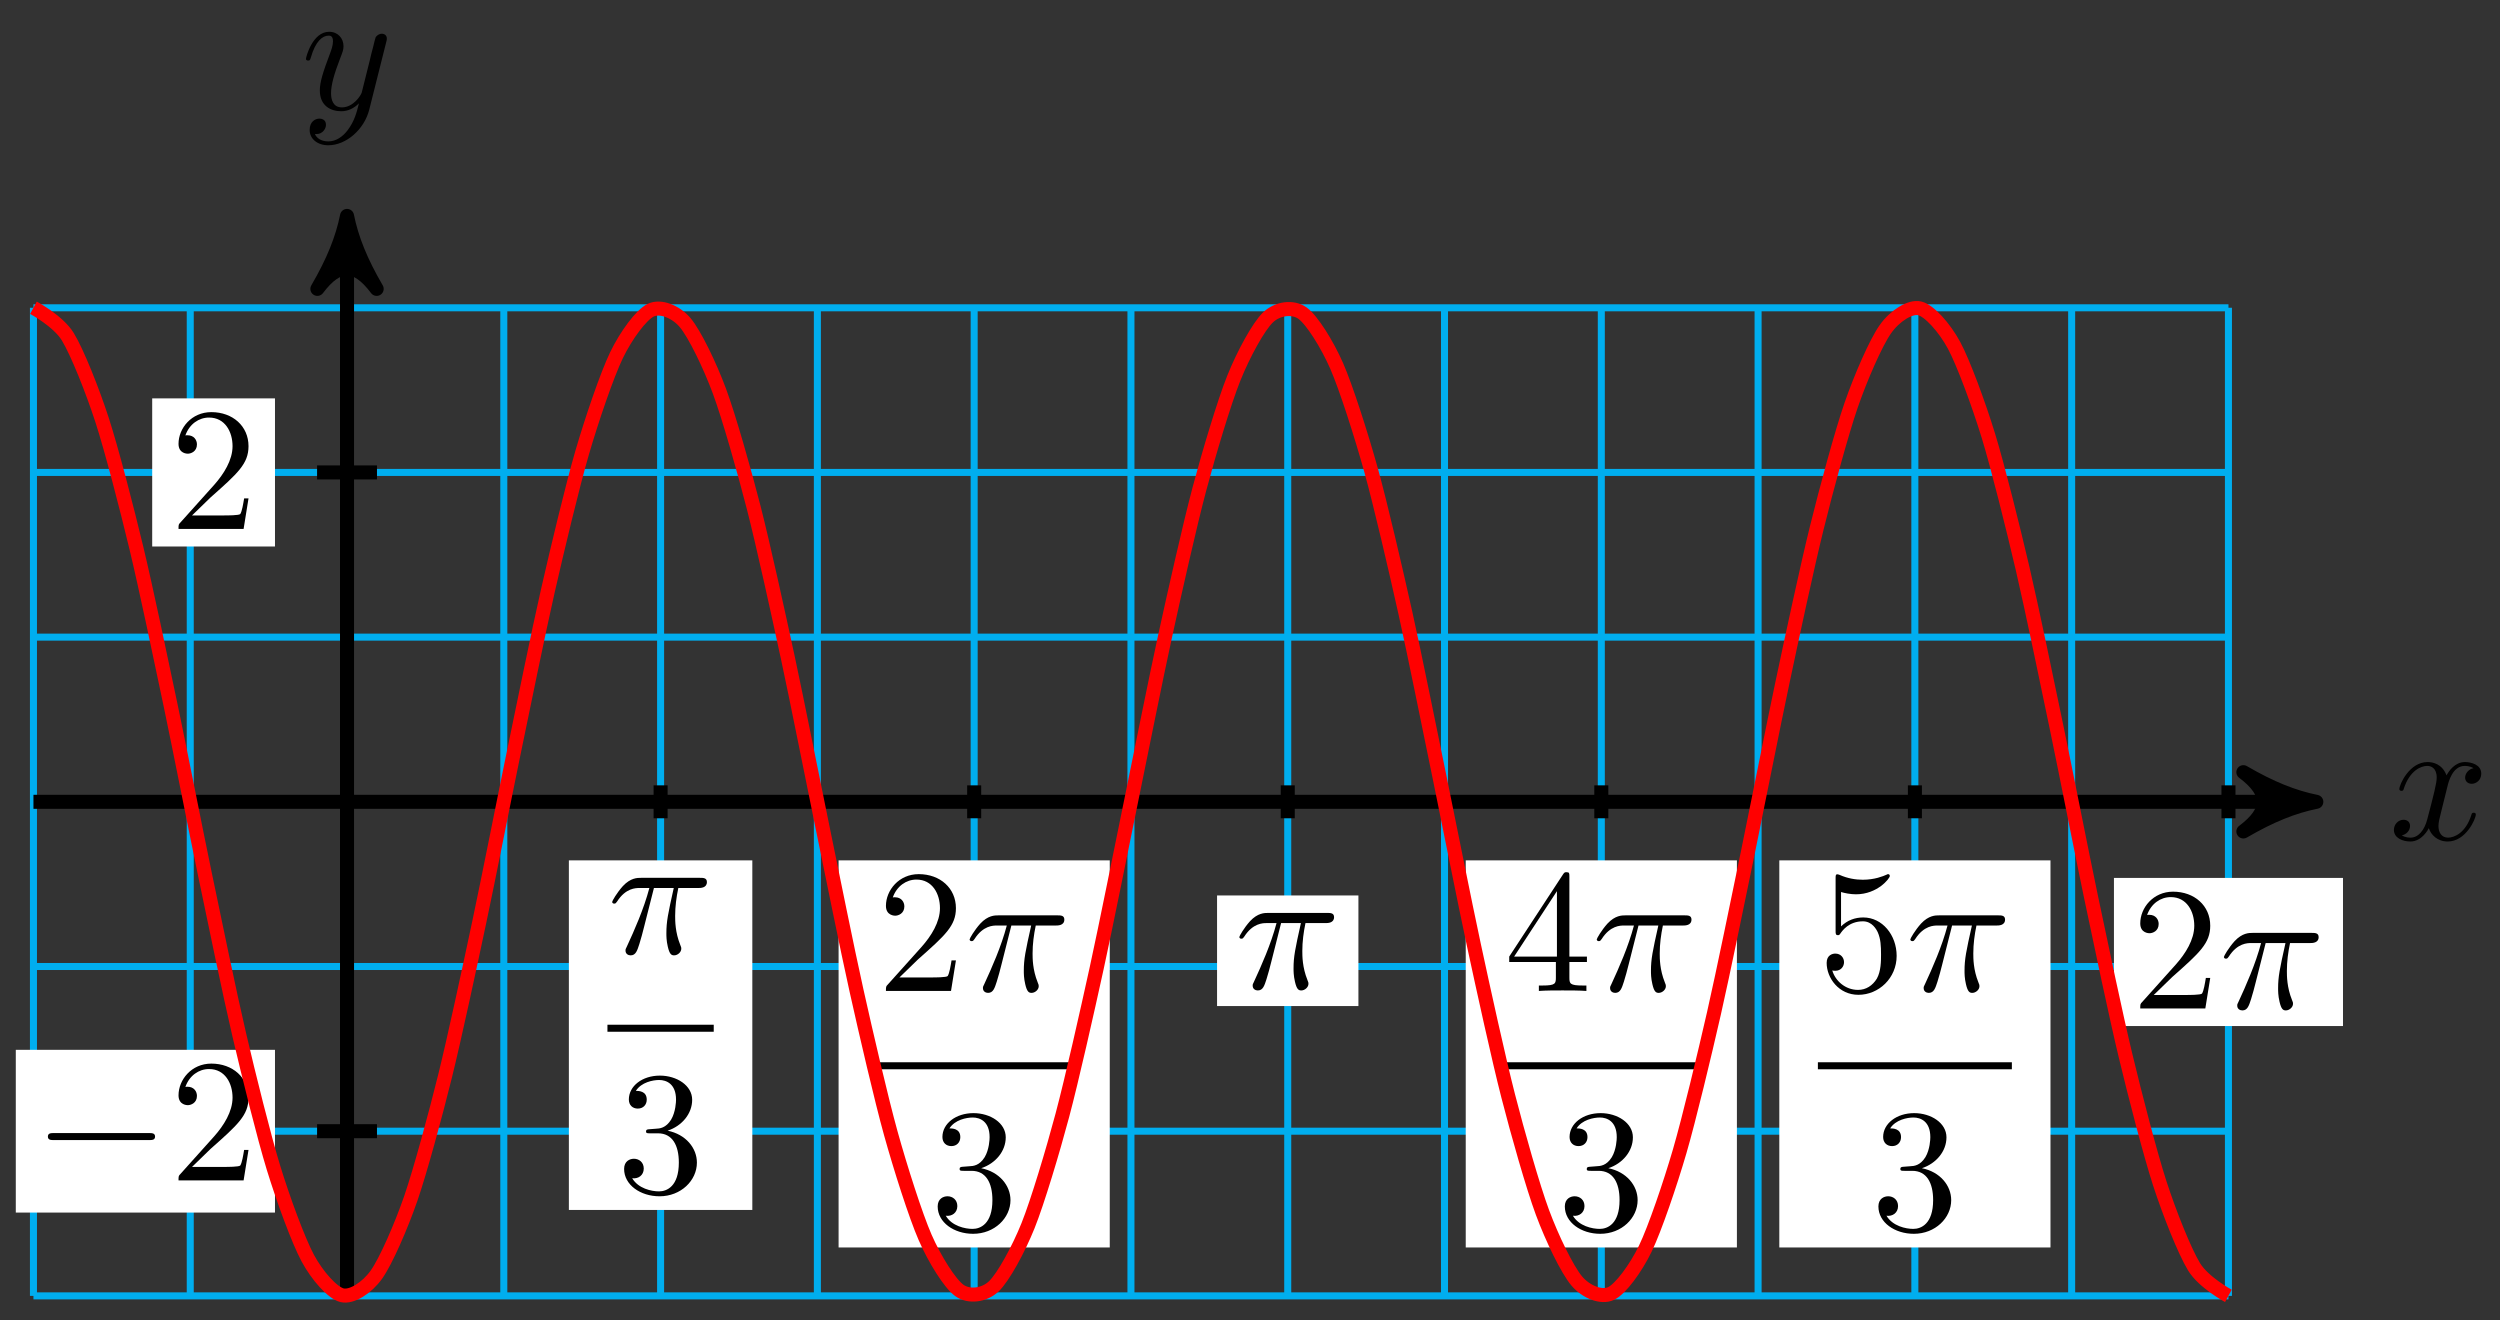 <svg xmlns="http://www.w3.org/2000/svg" xmlns:xlink="http://www.w3.org/1999/xlink" version="1.1" width="142" height="75" viewBox="0 0 142 75">
<rect x="0" y="0" width="142" height="75" fill="#333333" stroke="none"/>
<defs>
<path id="font_1_2" d="M.334 .302C.34 .328 .363 .42 .433 .42 .438 .42 .462 .42 .483 .407 .455 .402 .435 .377 .435 .353 .435 .337 .446 .318 .473 .318 .495 .318 .527 .336 .527 .376 .527 .428 .468 .442 .434 .442 .376 .442 .341 .389 .329 .366 .304 .432 .25 .442 .221 .442 .117 .442 .06 .313 .06 .288 .06 .278 .07 .278 .072 .278 .08 .278 .083 .28 .085 .289 .119 .395 .185 .42 .219 .42 .238 .42 .273 .411 .273 .353 .273 .322 .256 .255 .219 .115 .203 .053 .168 .011 .124 .011 .118 .011 .095 .011 .074 .024 .099 .029 .121 .05 .121 .078 .121 .105 .099 .113 .084 .113 .054 .113 .029 .087 .029 .055 .029 .009 .079-.011 .123-.011 .189-.011 .225 .059 .228 .065 .24 .028 .276-.011 .336-.011 .439-.011 .496 .118 .496 .143 .496 .153 .487 .153 .484 .153 .475 .153 .473 .149 .471 .142 .438 .035 .37 .011 .338 .011 .299 .011 .283 .043 .283 .077 .283 .099 .289 .121 .3 .165L.334 .302Z"/>
<path id="font_1_3" d="M.486 .381C.49 .395 .49 .397 .49 .404 .49 .422 .476 .431 .461 .431 .451 .431 .435 .425 .426 .41 .424 .405 .416 .374 .412 .356 .405 .33 .398 .303 .392 .276L.347 .096C.343 .081 .3 .011 .234 .011 .183 .011 .172 .055 .172 .092 .172 .138 .189 .2 .223 .288 .239 .329 .243 .34 .243 .36 .243 .405 .211 .442 .161 .442 .066 .442 .029 .297 .029 .288 .029 .278 .039 .278 .041 .278 .051 .278 .052 .28 .057 .296 .084 .39 .124 .42 .158 .42 .166 .42 .183 .42 .183 .388 .183 .363 .173 .337 .166 .318 .126 .212 .108 .155 .108 .108 .108 .019 .171-.011 .23-.011 .269-.011 .303 .006 .331 .034 .318-.018 .306-.067 .266-.12 .24-.154 .202-.183 .156-.183 .142-.183 .097-.18 .08-.141 .096-.141 .109-.141 .123-.129 .133-.12 .143-.107 .143-.088 .143-.057 .116-.053 .106-.053 .083-.053 .05-.069 .05-.118 .05-.168 .094-.205 .156-.205 .259-.205 .362-.114 .39-.001L.486 .381Z"/>
<path id="font_2_1" d="M.659 .23C.676 .23 .694 .23 .694 .25 .694 .27 .676 .27 .659 .27H.118C.101 .27 .083 .27 .083 .25 .083 .23 .101 .23 .118 .23H.659Z"/>
<path id="font_3_1" d="M.127 .077 .233 .18C.389 .318 .449 .372 .449 .472 .449 .586 .359 .666 .237 .666 .124 .666 .05 .574 .05 .485 .05 .429 .1 .429 .103 .429 .12 .429 .155 .441 .155 .482 .155 .508 .137 .534 .102 .534 .094 .534 .092 .534 .089 .533 .112 .598 .166 .635 .224 .635 .315 .635 .358 .554 .358 .472 .358 .392 .308 .313 .253 .251L.061 .037C.05 .026 .05 .024 .05 0H.421L.449 .174H.424C.419 .144 .412 .1 .402 .085 .395 .077 .329 .077 .307 .077H.127Z"/>
<path id="font_1_1" d="M.265 .373H.378C.345 .225 .336 .182 .336 .115 .336 .1 .336 .073 .344 .039 .354-.005 .365-.011 .38-.011 .4-.011 .421 .007 .421 .027 .421 .033 .421 .035 .415 .049 .386 .121 .386 .186 .386 .214 .386 .267 .393 .321 .404 .373H.518C.531 .373 .567 .373 .567 .407 .567 .431 .546 .431 .527 .431H.192C.17 .431 .132 .431 .088 .384 .053 .345 .027 .299 .027 .294 .027 .293 .027 .284 .039 .284 .047 .284 .049 .288 .055 .296 .104 .373 .162 .373 .182 .373H.239C.207 .252 .153 .131 .111 .04 .103 .025 .103 .023 .103 .016 .103-.003 .119-.011 .132-.011 .162-.011 .17 .017 .182 .054 .196 .1 .196 .102 .209 .152L.265 .373Z"/>
<path id="font_3_2" d="M.29 .352C.372 .379 .43 .449 .43 .528 .43 .61 .342 .666 .246 .666 .145 .666 .069 .606 .069 .53 .069 .497 .091 .478 .12 .478 .151 .478 .171 .5 .171 .529 .171 .579 .124 .579 .109 .579 .14 .628 .206 .641 .242 .641 .283 .641 .338 .619 .338 .529 .338 .517 .336 .459 .31 .415 .28 .367 .246 .364 .221 .363 .213 .362 .189 .36 .182 .36 .174 .359 .167 .358 .167 .348 .167 .337 .174 .337 .191 .337H.235C.317 .337 .354 .269 .354 .17 .354 .034 .285 .006 .241 .006 .198 .006 .123 .022 .088 .081 .123 .076 .154 .098 .154 .136 .154 .172 .127 .192 .098 .192 .074 .192 .042 .178 .042 .134 .042 .043 .135-.022 .244-.022 .366-.022 .457 .068 .457 .17 .457 .253 .394 .331 .29 .352Z"/>
<path id="font_3_3" d="M.294 .165V.078C.294 .042 .292 .031 .218 .031H.197V0C.238 .003 .29 .003 .332 .003 .374 .003 .427 .003 .468 0V.031H.447C.373 .031 .371 .042 .371 .078V.165H.471V.196H.371V.651C.371 .671 .371 .677 .355 .677 .346 .677 .343 .677 .335 .665L.028 .196V.165H.294M.3 .196H.056L.3 .569V.196Z"/>
<path id="font_3_4" d="M.449 .2C.449 .319 .367 .419 .259 .419 .211 .419 .168 .403 .132 .368V.564C.152 .558 .185 .551 .217 .551 .34 .551 .41 .642 .41 .655 .41 .661 .407 .666 .4 .666 .399 .666 .397 .666 .392 .663 .372 .654 .323 .634 .256 .634 .216 .634 .17 .641 .123 .662 .115 .665 .113 .665 .111 .665 .101 .665 .101 .657 .101 .641V.344C.101 .326 .101 .318 .115 .318 .122 .318 .124 .321 .128 .327 .139 .343 .176 .397 .257 .397 .309 .397 .334 .351 .342 .333 .358 .296 .36 .257 .36 .207 .36 .172 .36 .112 .336 .07 .312 .031 .275 .006 .229 .006 .156 .006 .099 .058 .082 .117 .085 .116 .088 .115 .099 .115 .132 .115 .149 .14 .149 .164 .149 .188 .132 .213 .099 .213 .085 .213 .05 .206 .05 .16 .05 .074 .119-.022 .231-.022 .347-.022 .449 .073 .449 .2Z"/>
</defs>
<path transform="matrix(1,0,0,-1,19.711,45.543)" stroke-width=".399" stroke-linecap="butt" stroke-miterlimit="10" stroke-linejoin="miter" fill="none" stroke="#00aeef" d="M-17.811-28.063H106.866M-17.811-18.709H106.866M-17.811-9.354H106.866M-17.811 0H106.866M-17.811 9.354H106.866M-17.811 18.709H106.866M-17.811 28.06H106.866M-17.811-28.063V28.063M-8.905-28.063V28.063M0-28.063V28.063M8.905-28.063V28.063M17.811-28.063V28.063M26.716-28.063V28.063M35.621-28.063V28.063M44.527-28.063V28.063M53.432-28.063V28.063M62.337-28.063V28.063M71.243-28.063V28.063M80.148-28.063V28.063M89.053-28.063V28.063M97.959-28.063V28.063M106.864-28.063V28.063M106.866 28.063"/>
<path transform="matrix(1,0,0,-1,19.711,45.543)" stroke-width=".797" stroke-linecap="butt" stroke-miterlimit="10" stroke-linejoin="miter" fill="none" stroke="#000000" d="M-17.811 0H110.82"/>
<path transform="matrix(1,0,0,-1,130.531,45.543)" d="M1.036 0C-.259 .259-1.554 .777-3.108 1.684-1.554 .518-1.554-.518-3.108-1.684-1.554-.777-.259-.259 1.036 0Z"/>
<path transform="matrix(1,0,0,-1,130.531,45.543)" stroke-width=".797" stroke-linecap="butt" stroke-linejoin="round" fill="none" stroke="#000000" d="M1.036 0C-.259 .259-1.554 .777-3.108 1.684-1.554 .518-1.554-.518-3.108-1.684-1.554-.777-.259-.259 1.036 0Z"/>
<use data-text="x" xlink:href="#font_1_2" transform="matrix(9.963,0,0,-9.963,135.685,47.688)"/>
<path transform="matrix(1,0,0,-1,19.711,45.543)" stroke-width=".797" stroke-linecap="butt" stroke-miterlimit="10" stroke-linejoin="miter" fill="none" stroke="#000000" d="M0-28.063V32.242"/>
<path transform="matrix(0,-1,-1,-0,19.711,13.3)" d="M1.036 0C-.259 .259-1.554 .777-3.108 1.684-1.554 .518-1.554-.518-3.108-1.684-1.554-.777-.259-.259 1.036 0Z"/>
<path transform="matrix(0,-1,-1,-0,19.711,13.3)" stroke-width=".797" stroke-linecap="butt" stroke-linejoin="round" fill="none" stroke="#000000" d="M1.036 0C-.259 .259-1.554 .777-3.108 1.684-1.554 .518-1.554-.518-3.108-1.684-1.554-.777-.259-.259 1.036 0Z"/>
<use data-text="y" xlink:href="#font_1_3" transform="matrix(9.963,0,0,-9.963,17.09,6.209)"/>
<path transform="matrix(1,0,0,-1,19.711,45.543)" stroke-width=".797" stroke-linecap="butt" stroke-miterlimit="10" stroke-linejoin="miter" fill="none" stroke="#000000" d="M1.701-18.709H-1.701"/>
<path transform="matrix(1,0,0,-1,19.711,45.543)" d="M-18.814-23.331H-4.092V-14.087H-18.814Z" fill="#ffffff"/>
<use data-text="&#x2212;" xlink:href="#font_2_1" transform="matrix(9.963,0,0,-9.963,1.893,67.048)"/>
<use data-text="2" xlink:href="#font_3_1" transform="matrix(9.963,0,0,-9.963,9.642,67.048)"/>
<path transform="matrix(1,0,0,-1,19.711,45.543)" stroke-width=".797" stroke-linecap="butt" stroke-miterlimit="10" stroke-linejoin="miter" fill="none" stroke="#000000" d="M1.701 18.709H-1.701"/>
<path transform="matrix(1,0,0,-1,19.711,45.543)" d="M-11.066 14.502H-4.092V22.915H-11.066Z" fill="#ffffff"/>
<use data-text="2" xlink:href="#font_3_1" transform="matrix(9.963,0,0,-9.963,9.642,30.044)"/>
<path transform="matrix(1,0,0,-1,19.711,45.543)" stroke-width=".797" stroke-linecap="butt" stroke-miterlimit="10" stroke-linejoin="miter" fill="none" stroke="#000000" d="M17.811 .935V-.935"/>
<path transform="matrix(1,0,0,-1,19.711,45.543)" d="M12.601-23.182H23.021V-3.326H12.601Z" fill="#ffffff"/>
<use data-text="&#x03c0;" xlink:href="#font_1_1" transform="matrix(9.963,0,0,-9.963,34.503,54.155)"/>
<path transform="matrix(1,0,0,-1,-68.403,28.35)" stroke-width=".399" stroke-linecap="butt" stroke-miterlimit="10" stroke-linejoin="miter" fill="none" stroke="#000000" d="M102.906-30.054H108.943"/>
<use data-text="3" xlink:href="#font_3_2" transform="matrix(9.963,0,0,-9.963,35.031,67.73)"/>
<path transform="matrix(1,0,0,-1,19.711,45.543)" stroke-width=".797" stroke-linecap="butt" stroke-miterlimit="10" stroke-linejoin="miter" fill="none" stroke="#000000" d="M35.622 .935V-.935"/>
<path transform="matrix(1,0,0,-1,19.711,45.543)" d="M27.921-25.313H43.323V-3.326H27.921Z" fill="#ffffff"/>
<use data-text="2" xlink:href="#font_3_1" transform="matrix(9.963,0,0,-9.963,49.823,56.286)"/>
<use data-text="&#x03c0;" xlink:href="#font_1_1" transform="matrix(9.963,0,0,-9.963,54.805,56.286)"/>
<path transform="matrix(1,0,0,-1,-53.083,30.482)" stroke-width=".399" stroke-linecap="butt" stroke-miterlimit="10" stroke-linejoin="miter" fill="none" stroke="#000000" d="M102.906-30.054H113.924"/>
<use data-text="3" xlink:href="#font_3_2" transform="matrix(9.963,0,0,-9.963,52.842,69.861)"/>
<path transform="matrix(1,0,0,-1,19.711,45.543)" stroke-width=".797" stroke-linecap="butt" stroke-miterlimit="10" stroke-linejoin="miter" fill="none" stroke="#000000" d="M53.433 .935V-.935"/>
<path transform="matrix(1,0,0,-1,19.711,45.543)" d="M49.418-11.601H57.447V-5.319H49.418Z" fill="#ffffff"/>
<use data-text="&#x03c0;" xlink:href="#font_1_1" transform="matrix(9.963,0,0,-9.963,70.126,56.148)"/>
<path transform="matrix(1,0,0,-1,19.711,45.543)" stroke-width=".797" stroke-linecap="butt" stroke-miterlimit="10" stroke-linejoin="miter" fill="none" stroke="#000000" d="M71.244 .935V-.935"/>
<path transform="matrix(1,0,0,-1,19.711,45.543)" d="M63.543-25.313H78.945V-3.326H63.543Z" fill="#ffffff"/>
<use data-text="4" xlink:href="#font_3_3" transform="matrix(9.963,0,0,-9.963,85.445,56.286)"/>
<use data-text="&#x03c0;" xlink:href="#font_1_1" transform="matrix(9.963,0,0,-9.963,90.427,56.286)"/>
<path transform="matrix(1,0,0,-1,-17.461,30.482)" stroke-width=".399" stroke-linecap="butt" stroke-miterlimit="10" stroke-linejoin="miter" fill="none" stroke="#000000" d="M102.906-30.054H113.924"/>
<use data-text="3" xlink:href="#font_3_2" transform="matrix(9.963,0,0,-9.963,88.464,69.861)"/>
<path transform="matrix(1,0,0,-1,19.711,45.543)" stroke-width=".797" stroke-linecap="butt" stroke-miterlimit="10" stroke-linejoin="miter" fill="none" stroke="#000000" d="M89.055 .935V-.935"/>
<path transform="matrix(1,0,0,-1,19.711,45.543)" d="M81.354-25.313H96.756V-3.326H81.354Z" fill="#ffffff"/>
<use data-text="5" xlink:href="#font_3_4" transform="matrix(9.963,0,0,-9.963,103.256,56.286)"/>
<use data-text="&#x03c0;" xlink:href="#font_1_1" transform="matrix(9.963,0,0,-9.963,108.238,56.286)"/>
<path transform="matrix(1,0,0,-1,.35,30.482)" stroke-width=".399" stroke-linecap="butt" stroke-miterlimit="10" stroke-linejoin="miter" fill="none" stroke="#000000" d="M102.906-30.054H113.924"/>
<use data-text="3" xlink:href="#font_3_2" transform="matrix(9.963,0,0,-9.963,106.275,69.861)"/>
<path transform="matrix(1,0,0,-1,19.711,45.543)" stroke-width=".797" stroke-linecap="butt" stroke-miterlimit="10" stroke-linejoin="miter" fill="none" stroke="#000000" d="M106.866 .935V-.935"/>
<path transform="matrix(1,0,0,-1,19.711,45.543)" d="M100.361-12.736H113.371V-4.323H100.361Z" fill="#ffffff"/>
<use data-text="2" xlink:href="#font_3_1" transform="matrix(9.963,0,0,-9.963,121.068,57.282)"/>
<use data-text="&#x03c0;" xlink:href="#font_1_1" transform="matrix(9.963,0,0,-9.963,126.049,57.282)"/>
<path transform="matrix(1,0,0,-1,19.711,45.543)" stroke-width=".797" stroke-linecap="butt" stroke-miterlimit="10" stroke-linejoin="miter" fill="none" stroke="#ff0000" d="M-17.811 28.063C-17.811 28.063-16.404 27.306-15.863 26.422-15.322 25.538-14.456 23.357-13.915 21.692-13.374 20.028-12.508 16.678-11.967 14.428-11.426 12.178-10.56 8.049-10.019 5.476-9.478 2.903-8.612-1.521-8.071-4.116-7.53-6.71-6.664-10.913-6.123-13.226-5.582-15.54-4.716-19.029-4.175-20.791-3.634-22.553-2.768-24.92-2.227-25.925-1.686-26.929-.82-27.899-.279-28.028 .262-28.157 1.128-27.616 1.669-26.855 2.21-26.094 3.076-24.104 3.617-22.542 4.158-20.98 5.024-17.775 5.565-15.594 6.106-13.413 6.972-9.368 7.513-6.823 8.054-4.279 8.92 .134 9.461 2.745 10.002 5.356 10.868 9.621 11.409 11.993 11.95 14.365 12.816 17.984 13.357 19.839 13.898 21.695 14.764 24.243 15.305 25.365 15.846 26.487 16.712 27.668 17.253 27.926 17.794 28.184 18.66 27.861 19.201 27.224 19.742 26.587 20.608 24.794 21.149 23.337 21.69 21.88 22.556 18.83 23.097 16.723 23.638 14.616 24.504 10.664 25.045 8.154 25.586 5.644 26.452 1.252 26.993-1.368 27.534-3.988 28.4-8.306 28.941-10.73 29.482-13.154 30.348-16.894 30.889-18.838 31.43-20.782 32.296-23.506 32.837-24.744 33.378-25.981 34.244-27.371 34.785-27.757 35.326-28.143 36.192-28.036 36.733-27.525 37.273-27.015 38.14-25.424 38.681-24.076 39.222-22.728 40.088-19.839 40.629-17.812 41.17-15.784 42.036-11.935 42.577-9.465 43.118-6.996 43.984-2.636 44.525-.012 45.065 2.611 45.932 6.971 46.473 9.441 47.013 11.912 47.88 15.763 48.421 17.791 48.961 19.82 49.828 22.713 50.369 24.063 50.909 25.413 51.776 27.007 52.317 27.52 52.857 28.034 53.724 28.144 54.265 27.761 54.805 27.377 55.672 25.991 56.213 24.756 56.753 23.52 57.62 20.799 58.161 18.856 58.701 16.914 59.568 13.176 60.109 10.753 60.649 8.33 61.516 4.013 62.057 1.393 62.597-1.227 63.464-5.619 64.005-8.13 64.545-10.641 65.412-14.595 65.953-16.703 66.493-18.811 67.36-21.865 67.901-23.324 68.441-24.782 69.308-26.578 69.849-27.217 70.389-27.856 71.256-28.184 71.797-27.929 72.337-27.673 73.204-26.496 73.745-25.376 74.285-24.256 75.152-21.711 75.693-19.857 76.233-18.003 77.1-14.386 77.641-12.016 78.181-9.645 79.048-5.381 79.589-2.77 80.129-.16 80.996 4.253 81.537 6.798 82.077 9.343 82.944 13.391 83.485 15.573 84.025 17.755 84.892 20.963 85.433 22.527 85.973 24.091 86.84 26.085 87.381 26.848 87.921 27.612 88.788 28.156 89.329 28.029 89.869 27.902 90.736 26.936 91.277 25.934 91.817 24.932 92.684 22.568 93.225 20.808 93.765 19.048 94.632 15.562 95.173 13.249 95.713 10.936 96.58 6.735 97.121 4.14 97.661 1.546 98.528-2.877 99.069-5.451 99.609-8.024 100.476-12.155 101.017-14.406 101.557-16.658 102.424-20.01 102.965-21.676 103.505-23.342 104.372-25.527 104.913-26.414 105.453-27.3 106.861-28.063 106.861-28.063"/>
</svg>
